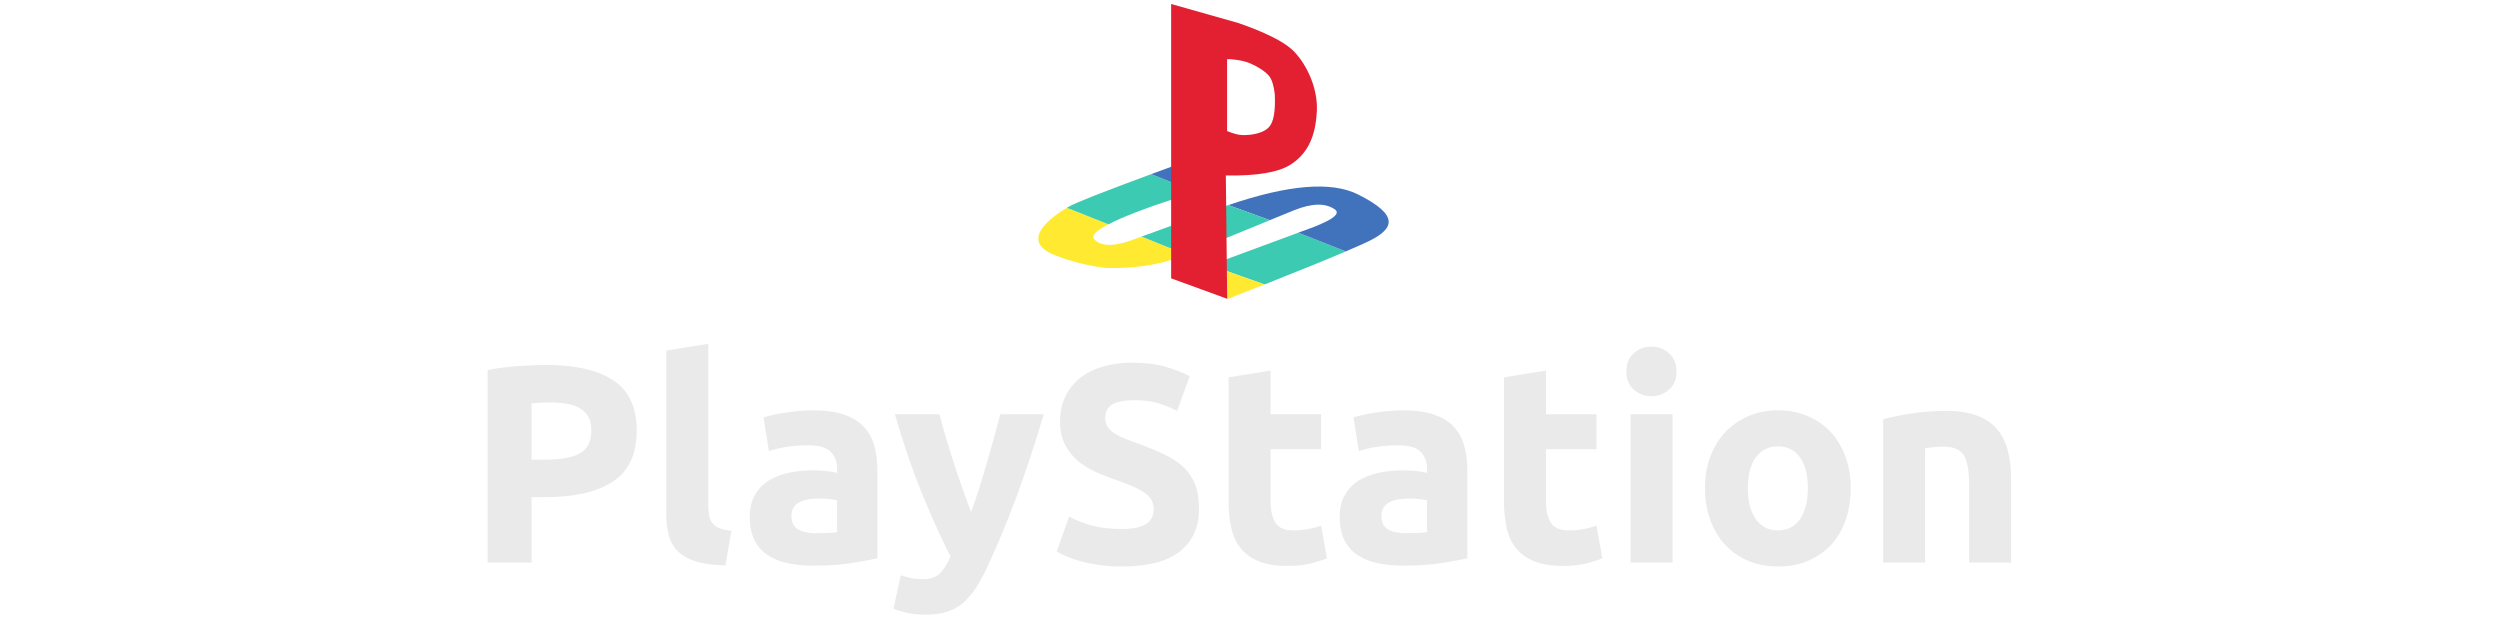 <?xml version="1.0" encoding="UTF-8" standalone="no"?><!-- Generator: Gravit.io --><svg xmlns="http://www.w3.org/2000/svg" xmlns:xlink="http://www.w3.org/1999/xlink" style="isolation:isolate" viewBox="0 0 992 250" width="992pt" height="250pt"><defs><clipPath id="_clipPath_RJP6hT3Y6jGCQYimiufFvcfQGteTyIgh"><rect width="992" height="250"/></clipPath></defs><g clip-path="url(#_clipPath_RJP6hT3Y6jGCQYimiufFvcfQGteTyIgh)"><path d=" M 480.215 105.243 L 515.15 92.332 L 534.002 99.755 L 534.002 99.755 C 526.94 102.798 516.031 107.23 501.78 112.87 L 480.215 105.243 L 480.215 105.243 Z " fill="rgb(61,202,178)"/><path d=" M 480.215 105.243 L 466.425 110.339 L 487.259 118.563 C 492.334 116.581 497.081 114.716 501.78 112.87 L 480.215 105.243 L 480.215 105.243 Z " fill="rgb(255,234,49)"/><path d=" M 534.002 99.755 Q 540.773 96.893 543.661 95.433 C 553.221 90.602 555.277 85.359 538.829 77.135 C 528.293 71.867 511.166 73.275 487.429 81.377 L 487.429 81.377 L 503.877 87.364 Q 507.646 85.819 513.541 83.406 Q 524.129 79.191 529.68 83.098 Q 533.621 85.871 516.865 91.698 L 515.15 92.332 L 534.002 99.755 L 534.002 99.755 Z " fill="rgb(65,115,189)"/><path d=" M 470.616 100.995 C 470.335 101.11 470.194 101.168 470.057 101.224 C 461.841 104.603 452.264 106.571 439.063 106.356 Q 428.483 105.11 418.786 101.344 C 403.906 95.566 417.262 86.035 423.335 82.449 L 439.849 89.003 L 439.849 89.003 Q 432.178 92.951 434.283 95.057 Q 438.669 99.443 450.662 94.714 L 452.972 93.873 L 470.616 100.995 L 470.616 100.995 Z " fill="rgb(255,234,49)"/><path d=" M 470.616 100.995 C 475.849 98.843 486.554 94.456 503.877 87.364 L 487.429 81.377 L 487.429 81.377 Q 485.999 81.851 484.517 82.378 L 452.972 93.873 L 470.616 100.995 L 470.616 100.995 Z " fill="rgb(61,202,178)"/><path d=" M 468.586 73.795 L 467.316 78.403 C 454.343 82.656 445.138 86.199 439.849 89.003 L 439.849 89.003 L 423.335 82.449 C 423.711 82.234 424.085 82.021 424.414 81.838 C 427.215 80.287 437.877 76.083 456.787 69.097 L 468.586 73.795 L 468.586 73.795 Z " fill="rgb(61,202,178)"/><path d=" M 468.586 73.795 L 471.359 63.737 Q 463.179 66.719 456.787 69.097 L 468.586 73.795 L 468.586 73.795 Z " fill="rgb(65,115,189)"/><path d=" M 216.742 144.811 L 216.742 144.811 L 216.742 144.811 Q 234.078 144.811 243.361 150.906 L 243.361 150.906 L 243.361 150.906 Q 252.644 157.002 252.644 170.87 L 252.644 170.87 L 252.644 170.87 Q 252.644 184.851 243.249 191.058 L 243.249 191.058 L 243.249 191.058 Q 233.854 197.266 216.406 197.266 L 216.406 197.266 L 210.926 197.266 L 210.926 223.214 L 193.478 223.214 L 193.478 146.824 L 193.478 146.824 Q 199.182 145.705 205.557 145.258 L 205.557 145.258 L 205.557 145.258 Q 211.932 144.811 216.742 144.811 Z  M 217.86 159.686 L 217.86 159.686 L 217.86 159.686 Q 215.959 159.686 214.113 159.798 L 214.113 159.798 L 214.113 159.798 Q 212.268 159.91 210.926 160.021 L 210.926 160.021 L 210.926 182.39 L 216.406 182.39 L 216.406 182.39 Q 225.466 182.39 230.051 179.93 L 230.051 179.93 L 230.051 179.93 Q 234.637 177.469 234.637 170.759 L 234.637 170.759 L 234.637 170.759 Q 234.637 167.515 233.463 165.39 L 233.463 165.39 L 233.463 165.39 Q 232.288 163.265 230.107 161.979 L 230.107 161.979 L 230.107 161.979 Q 227.926 160.693 224.795 160.189 L 224.795 160.189 L 224.795 160.189 Q 221.663 159.686 217.86 159.686 Z  M 290.224 210.575 L 287.875 224.332 L 287.875 224.332 Q 280.605 224.22 276.075 222.767 L 276.075 222.767 L 276.075 222.767 Q 271.546 221.313 268.917 218.684 L 268.917 218.684 L 268.917 218.684 Q 266.289 216.056 265.338 212.309 L 265.338 212.309 L 265.338 212.309 Q 264.388 208.562 264.388 203.865 L 264.388 203.865 L 264.388 139.106 L 281.053 136.422 L 281.053 200.509 L 281.053 200.509 Q 281.053 202.746 281.388 204.536 L 281.388 204.536 L 281.388 204.536 Q 281.724 206.325 282.674 207.556 L 282.674 207.556 L 282.674 207.556 Q 283.625 208.786 285.414 209.569 L 285.414 209.569 L 285.414 209.569 Q 287.204 210.352 290.224 210.575 L 290.224 210.575 Z  M 323.889 211.582 L 323.889 211.582 L 323.889 211.582 Q 326.35 211.582 328.587 211.47 L 328.587 211.47 L 328.587 211.47 Q 330.824 211.358 332.166 211.135 L 332.166 211.135 L 332.166 198.496 L 332.166 198.496 Q 331.159 198.272 329.146 198.049 L 329.146 198.049 L 329.146 198.049 Q 327.133 197.825 325.455 197.825 L 325.455 197.825 L 325.455 197.825 Q 323.106 197.825 321.037 198.105 L 321.037 198.105 L 321.037 198.105 Q 318.968 198.384 317.402 199.167 L 317.402 199.167 L 317.402 199.167 Q 315.836 199.95 314.942 201.292 L 314.942 201.292 L 314.942 201.292 Q 314.047 202.634 314.047 204.648 L 314.047 204.648 L 314.047 204.648 Q 314.047 208.562 316.675 210.072 L 316.675 210.072 L 316.675 210.072 Q 319.304 211.582 323.889 211.582 Z  M 322.547 162.818 L 322.547 162.818 L 322.547 162.818 Q 329.929 162.818 334.85 164.495 L 334.85 164.495 L 334.85 164.495 Q 339.771 166.173 342.735 169.305 L 342.735 169.305 L 342.735 169.305 Q 345.699 172.436 346.929 176.91 L 346.929 176.91 L 346.929 176.91 Q 348.16 181.384 348.16 186.864 L 348.16 186.864 L 348.16 221.536 L 348.16 221.536 Q 344.581 222.319 338.205 223.382 L 338.205 223.382 L 338.205 223.382 Q 331.83 224.444 322.771 224.444 L 322.771 224.444 L 322.771 224.444 Q 317.067 224.444 312.425 223.438 L 312.425 223.438 L 312.425 223.438 Q 307.783 222.431 304.428 220.138 L 304.428 220.138 L 304.428 220.138 Q 301.073 217.845 299.283 214.154 L 299.283 214.154 L 299.283 214.154 Q 297.494 210.464 297.494 205.095 L 297.494 205.095 L 297.494 205.095 Q 297.494 199.95 299.563 196.371 L 299.563 196.371 L 299.563 196.371 Q 301.632 192.792 305.099 190.667 L 305.099 190.667 L 305.099 190.667 Q 308.566 188.542 313.04 187.591 L 313.04 187.591 L 313.04 187.591 Q 317.514 186.641 322.323 186.641 L 322.323 186.641 L 322.323 186.641 Q 325.567 186.641 328.083 186.92 L 328.083 186.92 L 328.083 186.92 Q 330.6 187.2 332.166 187.647 L 332.166 187.647 L 332.166 186.081 L 332.166 186.081 Q 332.166 181.831 329.593 179.259 L 329.593 179.259 L 329.593 179.259 Q 327.021 176.686 320.646 176.686 L 320.646 176.686 L 320.646 176.686 Q 316.396 176.686 312.257 177.302 L 312.257 177.302 L 312.257 177.302 Q 308.119 177.917 305.099 179.035 L 305.099 179.035 L 302.974 165.614 L 302.974 165.614 Q 304.428 165.166 306.609 164.663 L 306.609 164.663 L 306.609 164.663 Q 308.79 164.16 311.363 163.768 L 311.363 163.768 L 311.363 163.768 Q 313.935 163.377 316.787 163.097 L 316.787 163.097 L 316.787 163.097 Q 319.639 162.818 322.547 162.818 Z  M 396.924 164.383 L 414.148 164.383 L 414.148 164.383 Q 409.126 181.384 403.657 196.259 L 403.657 196.259 L 403.657 196.259 Q 398.188 211.135 391.715 225.115 L 391.715 225.115 L 391.715 225.115 Q 389.356 230.148 386.997 233.671 L 386.997 233.671 L 386.997 233.671 Q 384.638 237.195 381.83 239.487 L 381.83 239.487 L 381.83 239.487 Q 379.022 241.78 375.484 242.843 L 375.484 242.843 L 375.484 242.843 Q 371.945 243.905 367.228 243.905 L 367.228 243.905 L 367.228 243.905 Q 363.296 243.905 359.983 243.178 L 359.983 243.178 L 359.983 243.178 Q 356.669 242.451 354.535 241.556 L 354.535 241.556 L 357.443 228.247 L 357.443 228.247 Q 360.001 229.142 362.003 229.477 L 362.003 229.477 L 362.003 229.477 Q 364.006 229.813 366.23 229.813 L 366.23 229.813 L 366.23 229.813 Q 370.68 229.813 373.072 227.408 L 373.072 227.408 L 373.072 227.408 Q 375.463 225.003 377.132 220.753 L 377.132 220.753 L 377.132 220.753 Q 371.455 209.569 365.779 195.644 L 365.779 195.644 L 365.779 195.644 Q 360.103 181.719 355.094 164.383 L 355.094 164.383 L 372.765 164.383 L 372.765 164.383 Q 373.889 168.745 375.406 173.834 L 375.406 173.834 L 375.406 173.834 Q 376.922 178.923 378.607 184.124 L 378.607 184.124 L 378.607 184.124 Q 380.292 189.325 382.034 194.246 L 382.034 194.246 L 382.034 194.246 Q 383.775 199.167 385.348 203.194 L 385.348 203.194 L 385.348 203.194 Q 386.809 199.167 388.382 194.246 L 388.382 194.246 L 388.382 194.246 Q 389.956 189.325 391.473 184.124 L 391.473 184.124 L 391.473 184.124 Q 392.99 178.923 394.395 173.834 L 394.395 173.834 L 394.395 173.834 Q 395.8 168.745 396.924 164.383 L 396.924 164.383 Z  M 445.241 209.904 L 445.241 209.904 L 445.241 209.904 Q 448.932 209.904 451.337 209.289 L 451.337 209.289 L 451.337 209.289 Q 453.741 208.674 455.195 207.612 L 455.195 207.612 L 455.195 207.612 Q 456.649 206.549 457.208 205.095 L 457.208 205.095 L 457.208 205.095 Q 457.768 203.641 457.768 201.851 L 457.768 201.851 L 457.768 201.851 Q 457.768 198.049 454.189 195.532 L 454.189 195.532 L 454.189 195.532 Q 450.61 193.016 441.886 190.108 L 441.886 190.108 L 441.886 190.108 Q 438.083 188.766 434.28 187.032 L 434.28 187.032 L 434.28 187.032 Q 430.477 185.298 427.458 182.67 L 427.458 182.67 L 427.458 182.67 Q 424.438 180.042 422.536 176.295 L 422.536 176.295 L 422.536 176.295 Q 420.635 172.548 420.635 167.18 L 420.635 167.18 L 420.635 167.18 Q 420.635 161.811 422.648 157.505 L 422.648 157.505 L 422.648 157.505 Q 424.661 153.199 428.352 150.179 L 428.352 150.179 L 428.352 150.179 Q 432.043 147.159 437.3 145.538 L 437.3 145.538 L 437.3 145.538 Q 442.557 143.916 449.156 143.916 L 449.156 143.916 L 449.156 143.916 Q 456.985 143.916 462.689 145.593 L 462.689 145.593 L 462.689 145.593 Q 468.393 147.271 472.084 149.284 L 472.084 149.284 L 467.051 163.041 L 467.051 163.041 Q 463.807 161.364 459.837 160.077 L 459.837 160.077 L 459.837 160.077 Q 455.866 158.791 450.274 158.791 L 450.274 158.791 L 450.274 158.791 Q 444.011 158.791 441.27 160.525 L 441.27 160.525 L 441.27 160.525 Q 438.53 162.258 438.53 165.837 L 438.53 165.837 L 438.53 165.837 Q 438.53 167.962 439.537 169.416 L 439.537 169.416 L 439.537 169.416 Q 440.543 170.87 442.389 172.045 L 442.389 172.045 L 442.389 172.045 Q 444.234 173.219 446.639 174.17 L 446.639 174.17 L 446.639 174.17 Q 449.044 175.121 451.952 176.127 L 451.952 176.127 L 451.952 176.127 Q 457.991 178.364 462.465 180.545 L 462.465 180.545 L 462.465 180.545 Q 466.939 182.726 469.903 185.634 L 469.903 185.634 L 469.903 185.634 Q 472.867 188.542 474.321 192.457 L 474.321 192.457 L 474.321 192.457 Q 475.775 196.371 475.775 201.963 L 475.775 201.963 L 475.775 201.963 Q 475.775 212.812 468.169 218.796 L 468.169 218.796 L 468.169 218.796 Q 460.564 224.78 445.241 224.78 L 445.241 224.78 L 445.241 224.78 Q 440.096 224.78 435.958 224.165 L 435.958 224.165 L 435.958 224.165 Q 431.82 223.549 428.632 222.655 L 428.632 222.655 L 428.632 222.655 Q 425.444 221.76 423.152 220.753 L 423.152 220.753 L 423.152 220.753 Q 420.859 219.747 419.293 218.852 L 419.293 218.852 L 424.214 204.983 L 424.214 204.983 Q 427.681 206.885 432.77 208.394 L 432.77 208.394 L 432.77 208.394 Q 437.859 209.904 445.241 209.904 Z  M 487.518 199.167 L 487.518 149.732 L 504.183 147.047 L 504.183 164.383 L 524.204 164.383 L 524.204 178.252 L 504.183 178.252 L 504.183 198.944 L 504.183 198.944 Q 504.183 204.2 506.029 207.332 L 506.029 207.332 L 506.029 207.332 Q 507.874 210.464 513.466 210.464 L 513.466 210.464 L 513.466 210.464 Q 516.151 210.464 519.003 209.96 L 519.003 209.96 L 519.003 209.96 Q 521.855 209.457 524.204 208.562 L 524.204 208.562 L 526.552 221.536 L 526.552 221.536 Q 523.532 222.767 519.842 223.661 L 519.842 223.661 L 519.842 223.661 Q 516.151 224.556 510.782 224.556 L 510.782 224.556 L 510.782 224.556 Q 503.96 224.556 499.486 222.711 L 499.486 222.711 L 499.486 222.711 Q 495.012 220.865 492.328 217.566 L 492.328 217.566 L 492.328 217.566 Q 489.643 214.266 488.581 209.569 L 488.581 209.569 L 488.581 209.569 Q 487.518 204.871 487.518 199.167 L 487.518 199.167 Z  M 557.981 211.582 L 557.981 211.582 L 557.981 211.582 Q 560.441 211.582 562.678 211.47 L 562.678 211.47 L 562.678 211.47 Q 564.915 211.358 566.257 211.135 L 566.257 211.135 L 566.257 198.496 L 566.257 198.496 Q 565.251 198.272 563.237 198.049 L 563.237 198.049 L 563.237 198.049 Q 561.224 197.825 559.547 197.825 L 559.547 197.825 L 559.547 197.825 Q 557.198 197.825 555.129 198.105 L 555.129 198.105 L 555.129 198.105 Q 553.059 198.384 551.494 199.167 L 551.494 199.167 L 551.494 199.167 Q 549.928 199.95 549.033 201.292 L 549.033 201.292 L 549.033 201.292 Q 548.138 202.634 548.138 204.648 L 548.138 204.648 L 548.138 204.648 Q 548.138 208.562 550.767 210.072 L 550.767 210.072 L 550.767 210.072 Q 553.395 211.582 557.981 211.582 Z  M 556.639 162.818 L 556.639 162.818 L 556.639 162.818 Q 564.02 162.818 568.941 164.495 L 568.941 164.495 L 568.941 164.495 Q 573.863 166.173 576.827 169.305 L 576.827 169.305 L 576.827 169.305 Q 579.79 172.436 581.021 176.91 L 581.021 176.91 L 581.021 176.91 Q 582.251 181.384 582.251 186.864 L 582.251 186.864 L 582.251 221.536 L 582.251 221.536 Q 578.672 222.319 572.297 223.382 L 572.297 223.382 L 572.297 223.382 Q 565.922 224.444 556.862 224.444 L 556.862 224.444 L 556.862 224.444 Q 551.158 224.444 546.517 223.438 L 546.517 223.438 L 546.517 223.438 Q 541.875 222.431 538.52 220.138 L 538.52 220.138 L 538.52 220.138 Q 535.164 217.845 533.375 214.154 L 533.375 214.154 L 533.375 214.154 Q 531.585 210.464 531.585 205.095 L 531.585 205.095 L 531.585 205.095 Q 531.585 199.95 533.654 196.371 L 533.654 196.371 L 533.654 196.371 Q 535.724 192.792 539.191 190.667 L 539.191 190.667 L 539.191 190.667 Q 542.658 188.542 547.132 187.591 L 547.132 187.591 L 547.132 187.591 Q 551.606 186.641 556.415 186.641 L 556.415 186.641 L 556.415 186.641 Q 559.658 186.641 562.175 186.92 L 562.175 186.92 L 562.175 186.92 Q 564.691 187.2 566.257 187.647 L 566.257 187.647 L 566.257 186.081 L 566.257 186.081 Q 566.257 181.831 563.685 179.259 L 563.685 179.259 L 563.685 179.259 Q 561.112 176.686 554.737 176.686 L 554.737 176.686 L 554.737 176.686 Q 550.487 176.686 546.349 177.302 L 546.349 177.302 L 546.349 177.302 Q 542.211 177.917 539.191 179.035 L 539.191 179.035 L 537.066 165.614 L 537.066 165.614 Q 538.52 165.166 540.701 164.663 L 540.701 164.663 L 540.701 164.663 Q 542.882 164.16 545.454 163.768 L 545.454 163.768 L 545.454 163.768 Q 548.026 163.377 550.879 163.097 L 550.879 163.097 L 550.879 163.097 Q 553.731 162.818 556.639 162.818 Z  M 596.791 199.167 L 596.791 149.732 L 613.456 147.047 L 613.456 164.383 L 633.476 164.383 L 633.476 178.252 L 613.456 178.252 L 613.456 198.944 L 613.456 198.944 Q 613.456 204.2 615.301 207.332 L 615.301 207.332 L 615.301 207.332 Q 617.147 210.464 622.739 210.464 L 622.739 210.464 L 622.739 210.464 Q 625.423 210.464 628.275 209.96 L 628.275 209.96 L 628.275 209.96 Q 631.127 209.457 633.476 208.562 L 633.476 208.562 L 635.825 221.536 L 635.825 221.536 Q 632.805 222.767 629.114 223.661 L 629.114 223.661 L 629.114 223.661 Q 625.423 224.556 620.055 224.556 L 620.055 224.556 L 620.055 224.556 Q 613.232 224.556 608.758 222.711 L 608.758 222.711 L 608.758 222.711 Q 604.285 220.865 601.6 217.566 L 601.6 217.566 L 601.6 217.566 Q 598.916 214.266 597.853 209.569 L 597.853 209.569 L 597.853 209.569 Q 596.791 204.871 596.791 199.167 L 596.791 199.167 Z  M 663.674 164.383 L 663.674 223.214 L 647.009 223.214 L 647.009 164.383 L 663.674 164.383 Z  M 665.24 147.383 L 665.24 147.383 L 665.24 147.383 Q 665.24 151.969 662.276 154.597 L 662.276 154.597 L 662.276 154.597 Q 659.312 157.225 655.286 157.225 L 655.286 157.225 L 655.286 157.225 Q 651.259 157.225 648.296 154.597 L 648.296 154.597 L 648.296 154.597 Q 645.332 151.969 645.332 147.383 L 645.332 147.383 L 645.332 147.383 Q 645.332 142.797 648.296 140.169 L 648.296 140.169 L 648.296 140.169 Q 651.259 137.541 655.286 137.541 L 655.286 137.541 L 655.286 137.541 Q 659.312 137.541 662.276 140.169 L 662.276 140.169 L 662.276 140.169 Q 665.24 142.797 665.24 147.383 Z  M 734.36 193.687 L 734.36 193.687 L 734.36 193.687 Q 734.36 200.621 732.347 206.381 L 732.347 206.381 L 732.347 206.381 Q 730.334 212.141 726.531 216.224 L 726.531 216.224 L 726.531 216.224 Q 722.728 220.306 717.416 222.543 L 717.416 222.543 L 717.416 222.543 Q 712.103 224.78 705.504 224.78 L 705.504 224.78 L 705.504 224.78 Q 699.017 224.78 693.705 222.543 L 693.705 222.543 L 693.705 222.543 Q 688.392 220.306 684.589 216.224 L 684.589 216.224 L 684.589 216.224 Q 680.786 212.141 678.661 206.381 L 678.661 206.381 L 678.661 206.381 Q 676.536 200.621 676.536 193.687 L 676.536 193.687 L 676.536 193.687 Q 676.536 186.752 678.717 181.048 L 678.717 181.048 L 678.717 181.048 Q 680.898 175.344 684.757 171.318 L 684.757 171.318 L 684.757 171.318 Q 688.616 167.291 693.928 165.055 L 693.928 165.055 L 693.928 165.055 Q 699.241 162.818 705.504 162.818 L 705.504 162.818 L 705.504 162.818 Q 711.879 162.818 717.192 165.055 L 717.192 165.055 L 717.192 165.055 Q 722.505 167.291 726.307 171.318 L 726.307 171.318 L 726.307 171.318 Q 730.11 175.344 732.235 181.048 L 732.235 181.048 L 732.235 181.048 Q 734.36 186.752 734.36 193.687 Z  M 717.36 193.687 L 717.36 193.687 L 717.36 193.687 Q 717.36 185.97 714.284 181.552 L 714.284 181.552 L 714.284 181.552 Q 711.208 177.134 705.504 177.134 L 705.504 177.134 L 705.504 177.134 Q 699.8 177.134 696.668 181.552 L 696.668 181.552 L 696.668 181.552 Q 693.537 185.97 693.537 193.687 L 693.537 193.687 L 693.537 193.687 Q 693.537 201.404 696.668 205.934 L 696.668 205.934 L 696.668 205.934 Q 699.8 210.464 705.504 210.464 L 705.504 210.464 L 705.504 210.464 Q 711.208 210.464 714.284 205.934 L 714.284 205.934 L 714.284 205.934 Q 717.36 201.404 717.36 193.687 Z  M 747.222 223.214 L 747.222 166.397 L 747.222 166.397 Q 751.472 165.166 758.183 164.104 L 758.183 164.104 L 758.183 164.104 Q 764.894 163.041 772.276 163.041 L 772.276 163.041 L 772.276 163.041 Q 779.769 163.041 784.746 164.999 L 784.746 164.999 L 784.746 164.999 Q 789.723 166.956 792.631 170.535 L 792.631 170.535 L 792.631 170.535 Q 795.539 174.114 796.77 179.035 L 796.77 179.035 L 796.77 179.035 Q 798 183.956 798 189.996 L 798 189.996 L 798 223.214 L 781.335 223.214 L 781.335 192.009 L 781.335 192.009 Q 781.335 183.956 779.21 180.601 L 779.21 180.601 L 779.21 180.601 Q 777.085 177.246 771.269 177.246 L 771.269 177.246 L 771.269 177.246 Q 769.48 177.246 767.466 177.413 L 767.466 177.413 L 767.466 177.413 Q 765.453 177.581 763.887 177.805 L 763.887 177.805 L 763.887 223.214 L 747.222 223.214 Z " fill="rgb(234,234,234)"/><path d=" M 491.542 9.185 Q 507.287 14.72 512.655 19.655 C 518.022 24.591 522.999 34.553 522.526 44.025 C 522.054 53.497 519.323 60.689 512.102 65.313 Q 504.881 69.938 486.408 69.631 L 486.942 118.563 L 464.705 110.446 L 464.705 1.578 L 491.542 9.185 Z  M 486.904 23.492 L 486.904 23.492 L 486.904 52.002 Q 490.623 53.498 492.776 53.594 C 494.929 53.691 500.615 53.443 503.467 50.51 Q 506.318 47.578 505.831 37.352 Q 505.251 32.365 503.702 30.334 C 502.154 28.304 499.09 26.482 496.243 25.208 C 493.397 23.934 488.614 23.35 486.904 23.492 Z " fill="rgb(227,31,50)"/></g></svg>